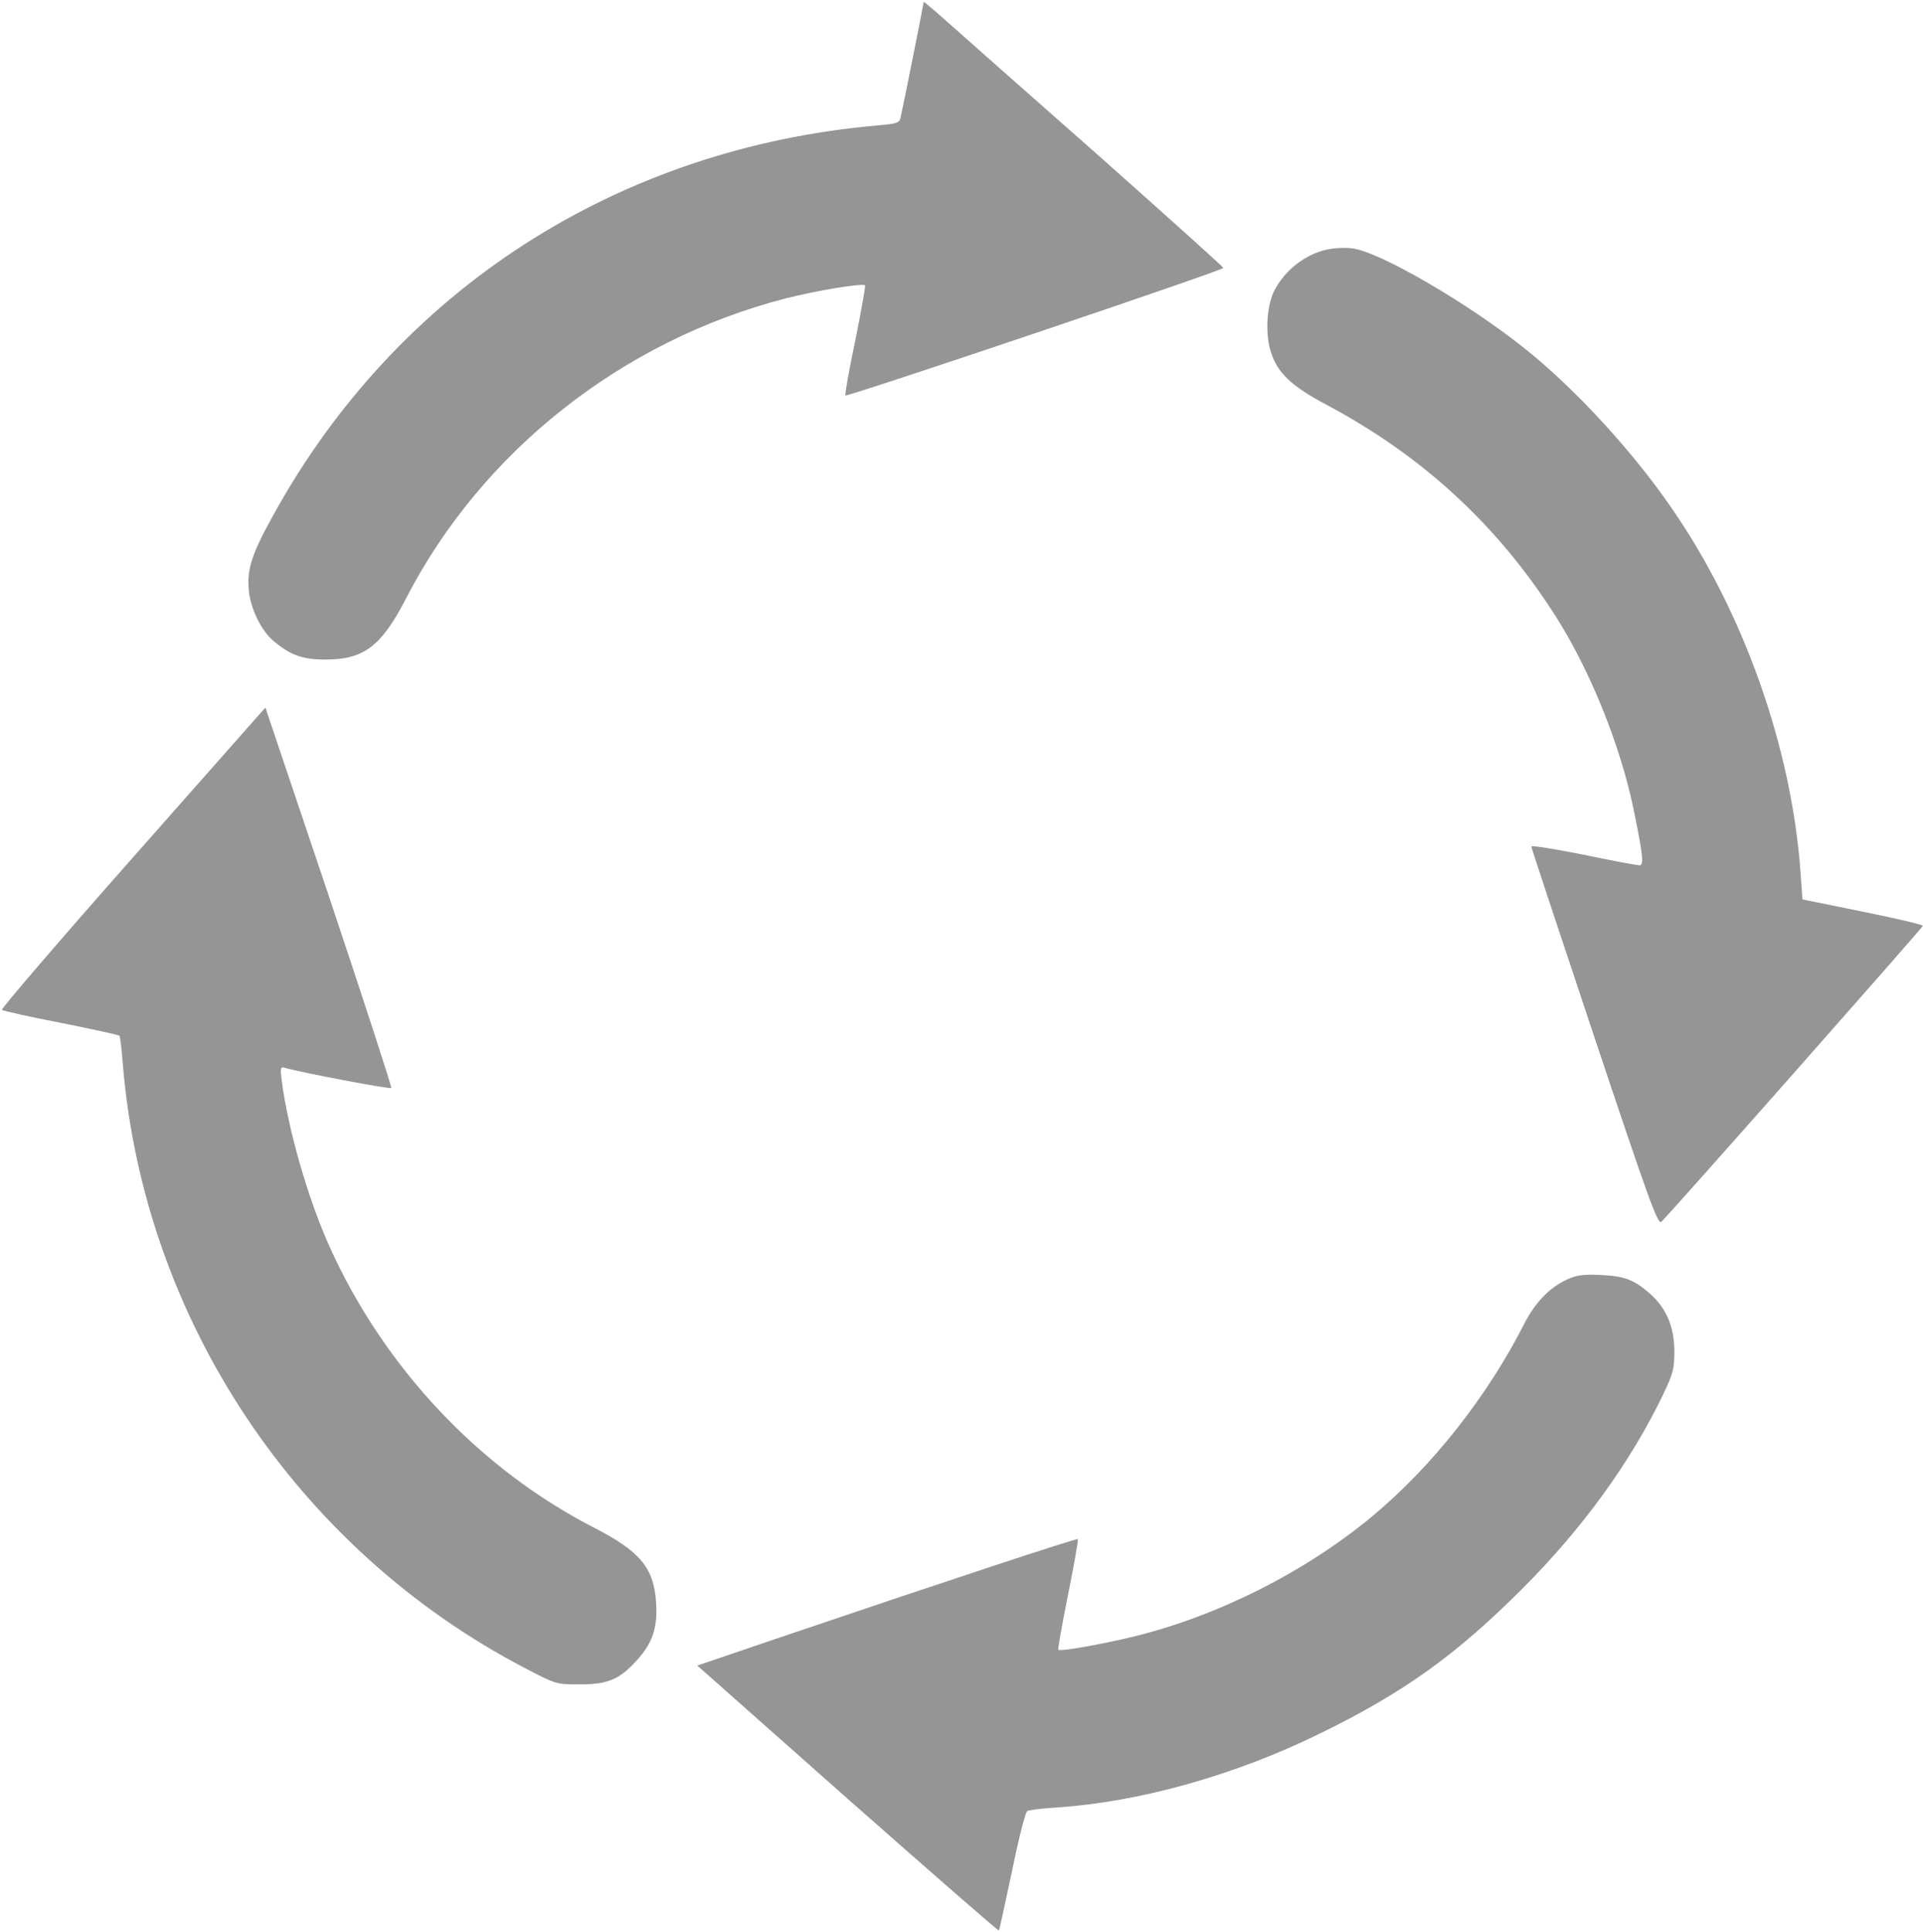 <svg width="941" height="945" viewBox="0 0 941 945" fill="none" xmlns="http://www.w3.org/2000/svg">
<path d="M452 0.933C452 1.733 441.6 53.867 440.667 57.6C440.133 60.133 438.8 60.533 429.733 61.333C302.133 72.4 194.4 141.867 133.733 252C123.2 270.933 120.8 278.533 121.733 288.667C122.533 297.6 127.733 308.4 133.733 313.467C142.133 320.533 148 322.667 159.333 322.667C178 322.667 186.667 316.133 198.667 292.8C235.6 221.067 304.267 166.667 384.4 146C399.6 142.133 422.133 138.4 423.333 139.6C423.6 139.867 421.467 152 418.533 166.533C415.467 180.933 413.333 193.067 413.733 193.467C414.533 194.267 598.667 132.267 598.667 131.067C598.667 130.667 570.667 105.467 536.4 75.067C502 44.8 469.067 15.6 463.067 10.267C456.933 4.8 452 0.667 452 0.933Z" fill="#959595"/>
<path d="M649.733 122C638.666 124.267 628.4 132.4 623.333 142.667C619.733 150.133 619.066 164 622 172.533C625.333 182.667 632 188.933 649.333 198.133C696.8 223.467 733.6 257.6 762 302.667C778.4 328.8 792.8 364.533 799.2 395.067C804 418.267 804.533 423.333 802.266 423.333C801.333 423.333 788.933 421.067 774.933 418.133C760.8 415.333 749.333 413.467 749.333 414.133C749.333 414.667 763.2 456.533 780.133 507.2C806.666 586.533 811.2 599.2 812.933 597.733C815.466 595.733 940.533 454.133 940.933 452.933C941.2 452.4 928 449.333 911.6 446L882 440L881.066 426.667C876.666 365.733 853.2 299.2 817.6 248C798.666 220.533 770.8 190.267 746.666 170.933C718.8 148.533 674.4 122.667 661.333 121.467C658 121.067 652.8 121.333 649.733 122Z" fill="#959595"/>
<path d="M64.933 419.6C29.2 460 0.4 493.6 0.933 494C1.466 494.533 14.533 497.467 29.866 500.4C45.2 503.467 58 506.267 58.4 506.667C58.8 506.933 59.6 513.467 60.133 520.933C70.533 645.733 145.6 758.133 257.066 816.133C272.133 824 272.133 824 283.733 824C297.466 824 303.066 821.6 311.466 812.4C319.2 804 321.866 796.4 321.066 784.133C320 766.933 313.2 758.933 290.666 747.333C234.533 718.533 188 669.067 161.333 610C150.666 586.4 141.066 552.8 137.866 528.8C137.066 522.267 137.2 521.733 139.466 522.4C147.2 524.667 190.8 532.933 191.466 532.267C191.866 532 178.133 489.867 161.066 438.8L129.866 346.133L64.933 419.6Z" fill="#959595"/>
<path d="M766.666 626C758.133 630 751.2 637.2 745.866 647.6C727.866 683.067 701.066 717.067 671.866 741.467C639.066 768.8 596.133 790.533 554.533 800.667C538.533 804.533 518.8 808 517.866 807.067C517.6 806.667 519.733 794.533 522.666 780C525.6 765.467 527.733 753.333 527.466 752.933C526.8 752.4 459.466 774.667 381.6 801.067L341.2 814.8L414.666 879.867C455.2 915.6 488.4 944.667 488.8 944.4C489.066 944.133 491.866 931.067 495.2 915.467C498.4 899.733 501.733 886.533 502.666 886C503.466 885.467 509.866 884.667 516.666 884.267C557.466 881.6 604.266 868.533 646 848C686.666 828.133 712.4 809.733 744.8 777.333C774.4 747.733 797.733 715.6 813.866 682.133C818.8 671.733 819.333 669.733 819.333 660.667C819.2 648.933 815.333 639.867 807.466 632.933C799.6 626 794.933 624.267 783.333 623.733C774.666 623.333 771.6 623.733 766.666 626Z" fill="#959595"/>
</svg>

